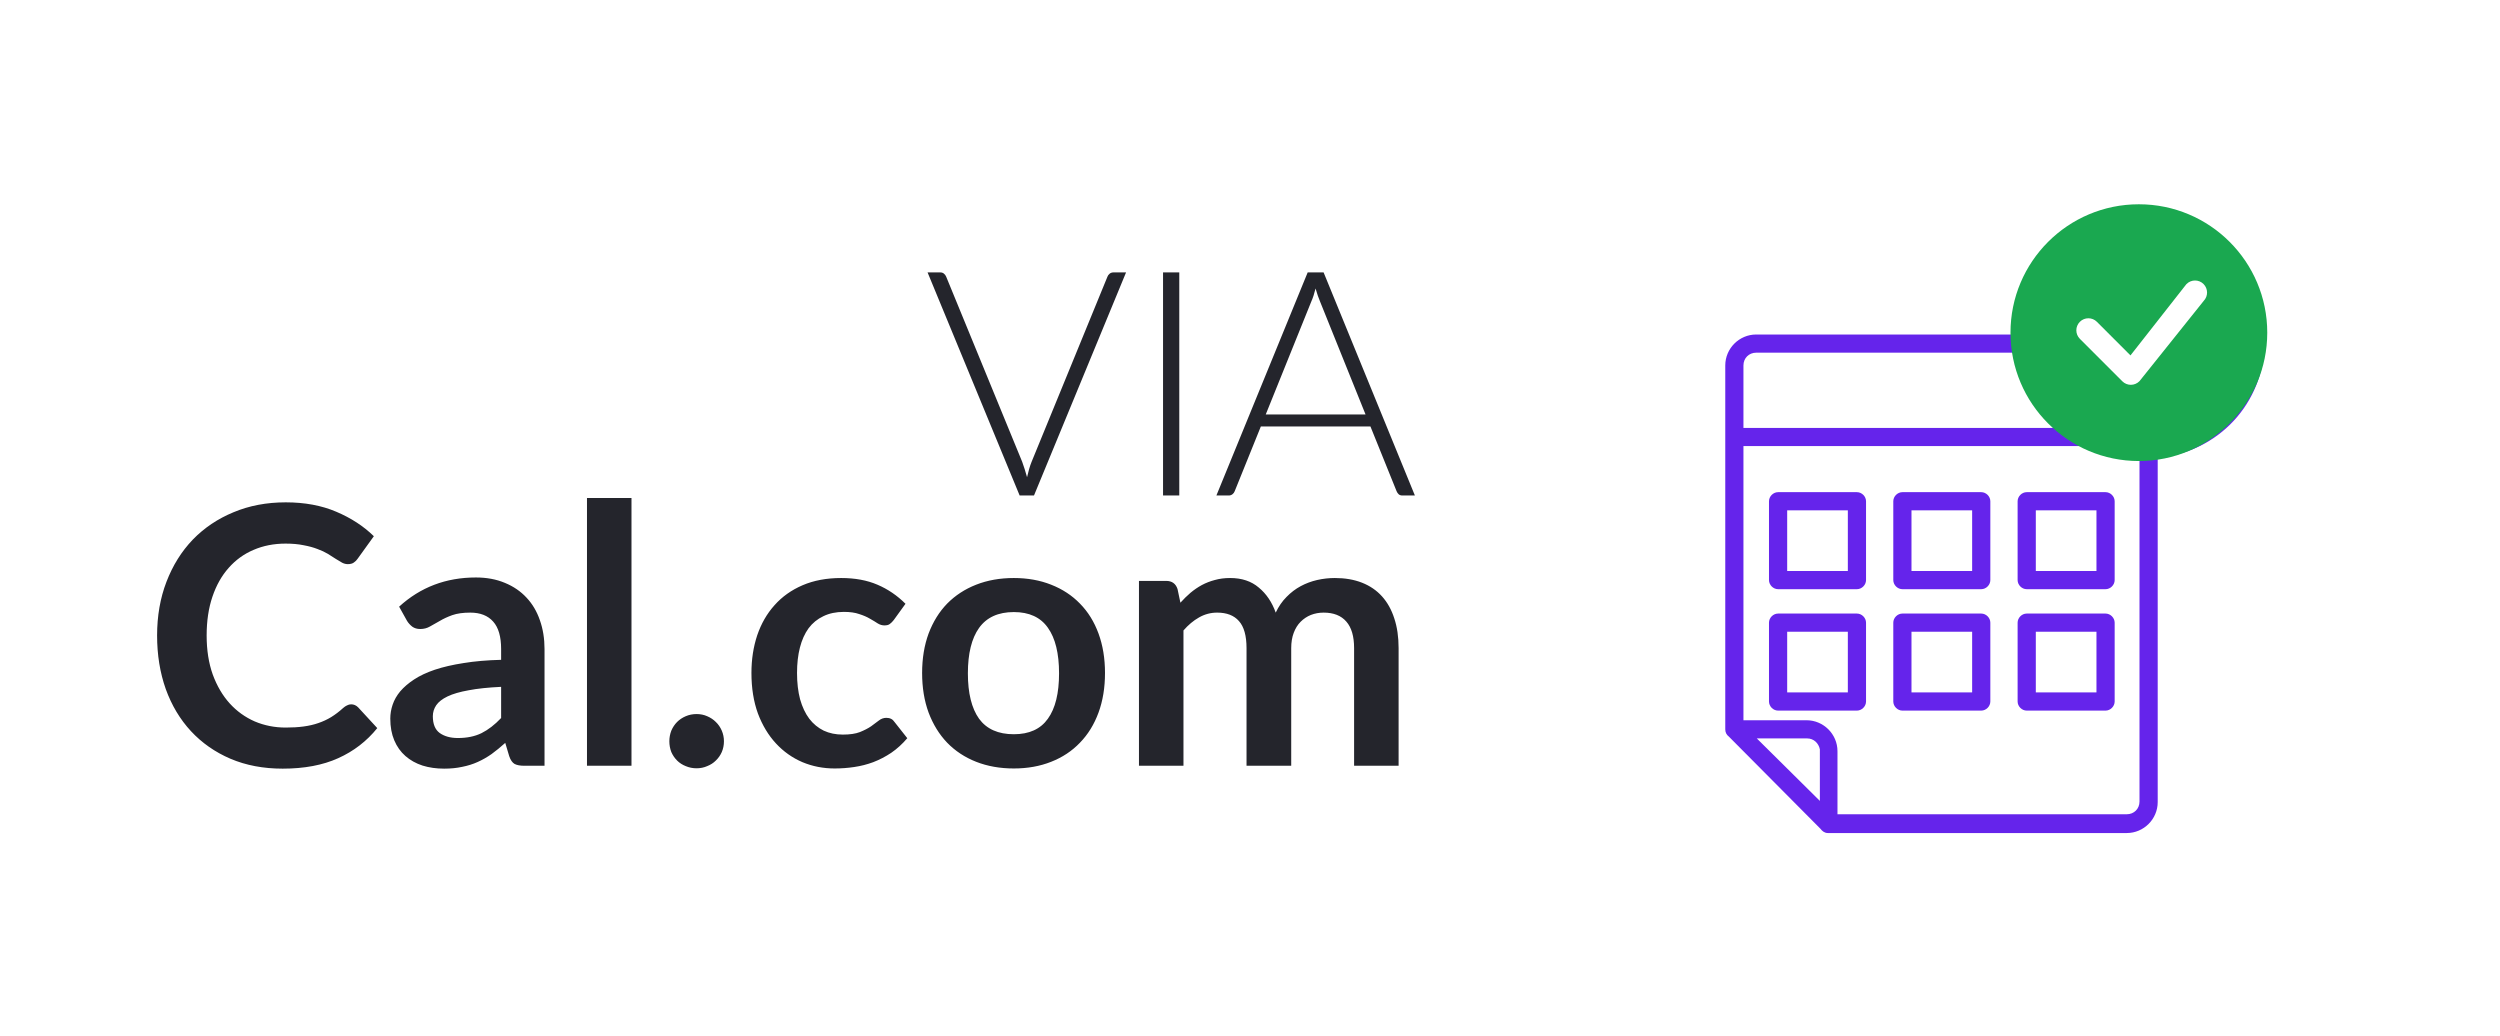 <svg width="111" height="46" viewBox="0 0 111 46" fill="none" xmlns="http://www.w3.org/2000/svg">
<path d="M0 12C0 9.791 1.791 8 4 8H74V38H4C1.791 38 0 36.209 0 34V12Z" fill="white"/>
<path d="M49.997 12.095L45.909 22H45.272L41.184 12.095H41.751C41.816 12.095 41.87 12.114 41.912 12.151C41.954 12.184 41.987 12.228 42.01 12.284L45.384 20.502C45.421 20.605 45.459 20.714 45.496 20.831C45.533 20.948 45.568 21.067 45.601 21.188C45.629 21.067 45.659 20.948 45.692 20.831C45.725 20.714 45.762 20.605 45.804 20.502L49.171 12.284C49.19 12.233 49.222 12.188 49.269 12.151C49.316 12.114 49.372 12.095 49.437 12.095H49.997ZM52.36 22H51.639V12.095H52.36V22ZM60.63 18.402L58.614 13.397C58.544 13.234 58.477 13.038 58.411 12.809C58.383 12.921 58.353 13.028 58.32 13.131C58.288 13.229 58.252 13.32 58.215 13.404L56.199 18.402H60.63ZM62.821 22H62.268C62.203 22 62.149 21.984 62.107 21.951C62.065 21.914 62.032 21.867 62.009 21.811L60.847 18.934H55.982L54.82 21.811C54.801 21.862 54.769 21.907 54.722 21.944C54.675 21.981 54.62 22 54.554 22H54.008L58.061 12.095H58.768L62.821 22ZM15.591 31.272C15.709 31.272 15.813 31.317 15.903 31.408L16.751 32.328C16.282 32.909 15.703 33.355 15.015 33.664C14.333 33.973 13.511 34.128 12.551 34.128C11.693 34.128 10.919 33.981 10.231 33.688C9.549 33.395 8.965 32.987 8.479 32.464C7.994 31.941 7.621 31.317 7.359 30.592C7.103 29.867 6.975 29.075 6.975 28.216C6.975 27.347 7.114 26.552 7.391 25.832C7.669 25.107 8.058 24.483 8.559 23.96C9.066 23.437 9.669 23.032 10.367 22.744C11.066 22.451 11.839 22.304 12.687 22.304C13.53 22.304 14.277 22.443 14.927 22.72C15.583 22.997 16.141 23.36 16.599 23.808L15.879 24.808C15.837 24.872 15.781 24.928 15.711 24.976C15.647 25.024 15.557 25.048 15.439 25.048C15.359 25.048 15.277 25.027 15.191 24.984C15.106 24.936 15.013 24.88 14.911 24.816C14.81 24.747 14.693 24.672 14.559 24.592C14.426 24.512 14.271 24.44 14.095 24.376C13.919 24.307 13.714 24.251 13.479 24.208C13.25 24.16 12.983 24.136 12.679 24.136C12.162 24.136 11.687 24.229 11.255 24.416C10.829 24.597 10.461 24.864 10.151 25.216C9.842 25.563 9.602 25.989 9.431 26.496C9.261 26.997 9.175 27.571 9.175 28.216C9.175 28.867 9.266 29.445 9.447 29.952C9.634 30.459 9.885 30.885 10.199 31.232C10.514 31.579 10.885 31.845 11.311 32.032C11.738 32.213 12.197 32.304 12.687 32.304C12.981 32.304 13.245 32.288 13.479 32.256C13.719 32.224 13.938 32.173 14.135 32.104C14.338 32.035 14.527 31.947 14.703 31.84C14.885 31.728 15.063 31.592 15.239 31.432C15.293 31.384 15.349 31.347 15.407 31.32C15.466 31.288 15.527 31.272 15.591 31.272ZM22.25 30.496C21.679 30.523 21.199 30.573 20.809 30.648C20.42 30.717 20.108 30.808 19.873 30.92C19.639 31.032 19.471 31.163 19.369 31.312C19.268 31.461 19.218 31.624 19.218 31.8C19.218 32.147 19.319 32.395 19.521 32.544C19.73 32.693 19.999 32.768 20.329 32.768C20.735 32.768 21.084 32.696 21.378 32.552C21.676 32.403 21.967 32.179 22.25 31.88V30.496ZM17.721 26.936C18.666 26.072 19.802 25.64 21.13 25.64C21.61 25.64 22.039 25.72 22.418 25.88C22.796 26.035 23.116 26.253 23.378 26.536C23.639 26.813 23.836 27.147 23.97 27.536C24.108 27.925 24.177 28.352 24.177 28.816V34H23.282C23.095 34 22.951 33.973 22.849 33.92C22.748 33.861 22.668 33.747 22.61 33.576L22.433 32.984C22.226 33.171 22.023 33.336 21.826 33.48C21.628 33.619 21.423 33.736 21.209 33.832C20.996 33.928 20.767 34 20.521 34.048C20.282 34.101 20.015 34.128 19.721 34.128C19.375 34.128 19.055 34.083 18.762 33.992C18.468 33.896 18.215 33.755 18.002 33.568C17.788 33.381 17.623 33.149 17.506 32.872C17.388 32.595 17.329 32.272 17.329 31.904C17.329 31.696 17.364 31.491 17.433 31.288C17.503 31.08 17.615 30.883 17.77 30.696C17.93 30.509 18.135 30.333 18.386 30.168C18.636 30.003 18.943 29.859 19.305 29.736C19.674 29.613 20.1 29.515 20.585 29.44C21.071 29.36 21.625 29.312 22.25 29.296V28.816C22.25 28.267 22.132 27.861 21.898 27.6C21.663 27.333 21.324 27.2 20.881 27.2C20.561 27.2 20.295 27.237 20.081 27.312C19.873 27.387 19.689 27.472 19.529 27.568C19.369 27.659 19.223 27.741 19.09 27.816C18.962 27.891 18.817 27.928 18.657 27.928C18.519 27.928 18.401 27.893 18.305 27.824C18.209 27.749 18.132 27.664 18.073 27.568L17.721 26.936ZM28.038 22.112V34H26.062V22.112H28.038ZM29.719 32.912C29.719 32.747 29.749 32.589 29.807 32.44C29.871 32.291 29.957 32.163 30.063 32.056C30.17 31.949 30.298 31.864 30.447 31.8C30.597 31.736 30.757 31.704 30.927 31.704C31.098 31.704 31.255 31.736 31.399 31.8C31.549 31.864 31.677 31.949 31.783 32.056C31.895 32.163 31.983 32.291 32.047 32.44C32.111 32.589 32.143 32.747 32.143 32.912C32.143 33.083 32.111 33.243 32.047 33.392C31.983 33.536 31.895 33.661 31.783 33.768C31.677 33.875 31.549 33.957 31.399 34.016C31.255 34.08 31.098 34.112 30.927 34.112C30.757 34.112 30.597 34.08 30.447 34.016C30.298 33.957 30.17 33.875 30.063 33.768C29.957 33.661 29.871 33.536 29.807 33.392C29.749 33.243 29.719 33.083 29.719 32.912ZM39.684 27.528C39.626 27.603 39.567 27.661 39.508 27.704C39.455 27.747 39.375 27.768 39.268 27.768C39.167 27.768 39.068 27.739 38.972 27.68C38.876 27.616 38.761 27.547 38.628 27.472C38.495 27.392 38.335 27.323 38.148 27.264C37.967 27.2 37.74 27.168 37.468 27.168C37.121 27.168 36.818 27.232 36.556 27.36C36.295 27.483 36.076 27.661 35.9 27.896C35.73 28.131 35.602 28.416 35.516 28.752C35.431 29.083 35.388 29.459 35.388 29.88C35.388 30.317 35.434 30.707 35.524 31.048C35.62 31.389 35.756 31.677 35.932 31.912C36.108 32.141 36.322 32.317 36.572 32.44C36.823 32.557 37.105 32.616 37.42 32.616C37.735 32.616 37.988 32.579 38.18 32.504C38.377 32.424 38.543 32.339 38.676 32.248C38.809 32.152 38.924 32.067 39.02 31.992C39.121 31.912 39.233 31.872 39.356 31.872C39.516 31.872 39.636 31.933 39.716 32.056L40.284 32.776C40.066 33.032 39.828 33.248 39.572 33.424C39.316 33.595 39.05 33.733 38.772 33.84C38.5 33.941 38.218 34.013 37.924 34.056C37.636 34.099 37.348 34.12 37.06 34.12C36.553 34.12 36.076 34.027 35.628 33.84C35.18 33.648 34.788 33.371 34.452 33.008C34.116 32.645 33.849 32.203 33.652 31.68C33.46 31.152 33.364 30.552 33.364 29.88C33.364 29.277 33.45 28.72 33.62 28.208C33.796 27.691 34.052 27.245 34.388 26.872C34.724 26.493 35.14 26.197 35.636 25.984C36.132 25.771 36.703 25.664 37.348 25.664C37.962 25.664 38.498 25.763 38.956 25.96C39.42 26.157 39.836 26.44 40.204 26.808L39.684 27.528ZM45.014 25.664C45.622 25.664 46.174 25.763 46.67 25.96C47.172 26.157 47.598 26.437 47.95 26.8C48.308 27.163 48.582 27.605 48.774 28.128C48.966 28.651 49.062 29.235 49.062 29.88C49.062 30.531 48.966 31.117 48.774 31.64C48.582 32.163 48.308 32.608 47.95 32.976C47.598 33.344 47.172 33.627 46.67 33.824C46.174 34.021 45.622 34.12 45.014 34.12C44.401 34.12 43.844 34.021 43.342 33.824C42.841 33.627 42.412 33.344 42.054 32.976C41.702 32.608 41.428 32.163 41.23 31.64C41.038 31.117 40.942 30.531 40.942 29.88C40.942 29.235 41.038 28.651 41.23 28.128C41.428 27.605 41.702 27.163 42.054 26.8C42.412 26.437 42.841 26.157 43.342 25.96C43.844 25.763 44.401 25.664 45.014 25.664ZM45.014 32.6C45.697 32.6 46.201 32.371 46.526 31.912C46.857 31.453 47.022 30.781 47.022 29.896C47.022 29.011 46.857 28.336 46.526 27.872C46.201 27.408 45.697 27.176 45.014 27.176C44.321 27.176 43.806 27.411 43.47 27.88C43.14 28.344 42.974 29.016 42.974 29.896C42.974 30.776 43.14 31.448 43.47 31.912C43.806 32.371 44.321 32.6 45.014 32.6ZM50.57 34V25.792H51.778C52.034 25.792 52.202 25.912 52.282 26.152L52.41 26.76C52.554 26.6 52.703 26.453 52.858 26.32C53.018 26.187 53.186 26.072 53.362 25.976C53.543 25.88 53.735 25.805 53.938 25.752C54.146 25.693 54.372 25.664 54.618 25.664C55.135 25.664 55.559 25.805 55.89 26.088C56.226 26.365 56.476 26.736 56.642 27.2C56.77 26.928 56.93 26.696 57.122 26.504C57.314 26.307 57.524 26.147 57.754 26.024C57.983 25.901 58.226 25.811 58.482 25.752C58.743 25.693 59.004 25.664 59.266 25.664C59.719 25.664 60.122 25.733 60.474 25.872C60.826 26.011 61.122 26.213 61.362 26.48C61.602 26.747 61.783 27.072 61.906 27.456C62.034 27.84 62.098 28.28 62.098 28.776V34H60.122V28.776C60.122 28.253 60.007 27.861 59.778 27.6C59.548 27.333 59.212 27.2 58.77 27.2C58.567 27.2 58.378 27.235 58.202 27.304C58.031 27.373 57.879 27.475 57.746 27.608C57.618 27.736 57.516 27.899 57.442 28.096C57.367 28.293 57.33 28.52 57.33 28.776V34H55.346V28.776C55.346 28.227 55.234 27.827 55.01 27.576C54.791 27.325 54.468 27.2 54.042 27.2C53.754 27.2 53.484 27.272 53.234 27.416C52.988 27.555 52.759 27.747 52.546 27.992V34H50.57Z" fill="#24252C"/>
<g filter="url(#filter0_d_198_6977)">
<rect x="69" y="4" width="38" height="38" rx="5" fill="white"/>
</g>
<path d="M100.542 15.202C100.542 12.347 98.226 10.031 95.398 10.031C92.651 10.031 90.416 12.159 90.255 14.852H77.975C77.221 14.852 76.602 15.471 76.602 16.225V32.382C76.602 32.517 76.655 32.625 76.763 32.706L80.829 36.799C80.91 36.907 81.018 36.987 81.153 36.987C81.153 36.987 81.153 36.987 81.18 36.987C81.18 36.987 81.18 36.987 81.206 36.987H94.429C95.183 36.987 95.802 36.368 95.802 35.614V20.318C98.468 20.103 100.542 17.895 100.542 15.202ZM77.975 15.659H90.255C90.362 16.979 91.009 18.164 91.924 18.999H77.409V16.225C77.409 15.902 77.652 15.659 77.975 15.659ZM80.237 32.786C80.533 32.786 80.749 33.002 80.802 33.271C80.802 33.298 80.802 33.298 80.802 33.325V35.56L78.002 32.786H80.237ZM94.429 36.153H81.584V33.46C81.584 33.433 81.584 33.406 81.584 33.352C81.584 32.598 80.964 31.979 80.21 31.979H77.409V19.806H93.109C93.675 20.103 94.321 20.264 94.994 20.318V35.587C94.994 35.91 94.752 36.153 94.429 36.153ZM95.398 19.537C94.698 19.537 94.052 19.376 93.459 19.079C93.432 19.052 93.378 19.026 93.325 19.026C91.951 18.299 91.036 16.844 91.036 15.202C91.036 12.778 92.975 10.839 95.398 10.839C97.822 10.839 99.761 12.778 99.761 15.202C99.734 17.598 97.795 19.537 95.398 19.537Z" fill="#6524EB"/>
<path d="M82.448 21.852H78.947C78.731 21.852 78.543 22.04 78.543 22.256V25.756C78.543 25.972 78.731 26.16 78.947 26.16H82.448C82.663 26.16 82.852 25.972 82.852 25.756V22.256C82.852 22.04 82.663 21.852 82.448 21.852ZM82.044 25.352H79.351V22.659H82.044V25.352Z" fill="#6524EB"/>
<path d="M87.967 21.852H84.466C84.251 21.852 84.062 22.04 84.062 22.256V25.756C84.062 25.972 84.251 26.16 84.466 26.16H87.967C88.183 26.16 88.371 25.972 88.371 25.756V22.256C88.371 22.04 88.183 21.852 87.967 21.852ZM87.563 25.352H84.87V22.659H87.563V25.352Z" fill="#6524EB"/>
<path d="M93.487 21.852H89.986C89.77 21.852 89.582 22.04 89.582 22.256V25.756C89.582 25.972 89.77 26.16 89.986 26.16H93.487C93.702 26.16 93.891 25.972 93.891 25.756V22.256C93.891 22.04 93.702 21.852 93.487 21.852ZM93.083 25.352H90.39V22.659H93.083V25.352Z" fill="#6524EB"/>
<path d="M82.448 27.242H78.947C78.731 27.242 78.543 27.431 78.543 27.646V31.147C78.543 31.362 78.731 31.551 78.947 31.551H82.448C82.663 31.551 82.852 31.362 82.852 31.147V27.646C82.852 27.431 82.663 27.242 82.448 27.242ZM82.044 30.743H79.351V28.05H82.044V30.743Z" fill="#6524EB"/>
<path d="M87.967 27.242H84.466C84.251 27.242 84.062 27.431 84.062 27.646V31.147C84.062 31.362 84.251 31.551 84.466 31.551H87.967C88.183 31.551 88.371 31.362 88.371 31.147V27.646C88.371 27.431 88.183 27.242 87.967 27.242ZM87.563 30.743H84.87V28.05H87.563V30.743Z" fill="#6524EB"/>
<path d="M93.487 27.242H89.986C89.77 27.242 89.582 27.431 89.582 27.646V31.147C89.582 31.362 89.77 31.551 89.986 31.551H93.487C93.702 31.551 93.891 31.362 93.891 31.147V27.646C93.891 27.431 93.702 27.242 93.487 27.242ZM93.083 30.743H90.39V28.05H93.083V30.743Z" fill="#6524EB"/>
<path d="M100.666 14.77C100.666 17.918 98.114 20.47 94.966 20.47C91.818 20.47 89.266 17.918 89.266 14.77C89.266 11.622 91.818 9.07 94.966 9.07C98.114 9.07 100.666 11.622 100.666 14.77ZM97.837 12.611C97.629 12.402 97.29 12.402 97.082 12.611C97.076 12.616 97.072 12.622 97.067 12.627L94.593 15.78L93.102 14.288C92.893 14.079 92.555 14.079 92.346 14.288C92.137 14.497 92.137 14.835 92.346 15.044L94.231 16.929C94.44 17.138 94.778 17.138 94.987 16.929C94.992 16.925 94.996 16.92 95 16.915L97.845 13.359C98.046 13.15 98.043 12.817 97.837 12.611Z" fill="#1AA850"/>
<defs>
<filter id="filter0_d_198_6977" x="65" y="0" width="46" height="46" filterUnits="userSpaceOnUse" color-interpolation-filters="sRGB">
<feFlood flood-opacity="0" result="BackgroundImageFix"/>
<feColorMatrix in="SourceAlpha" type="matrix" values="0 0 0 0 0 0 0 0 0 0 0 0 0 0 0 0 0 0 127 0" result="hardAlpha"/>
<feOffset/>
<feGaussianBlur stdDeviation="2"/>
<feComposite in2="hardAlpha" operator="out"/>
<feColorMatrix type="matrix" values="0 0 0 0 0 0 0 0 0 0 0 0 0 0 0 0 0 0 0.25 0"/>
<feBlend mode="normal" in2="BackgroundImageFix" result="effect1_dropShadow_198_6977"/>
<feBlend mode="normal" in="SourceGraphic" in2="effect1_dropShadow_198_6977" result="shape"/>
</filter>
</defs>
</svg>
